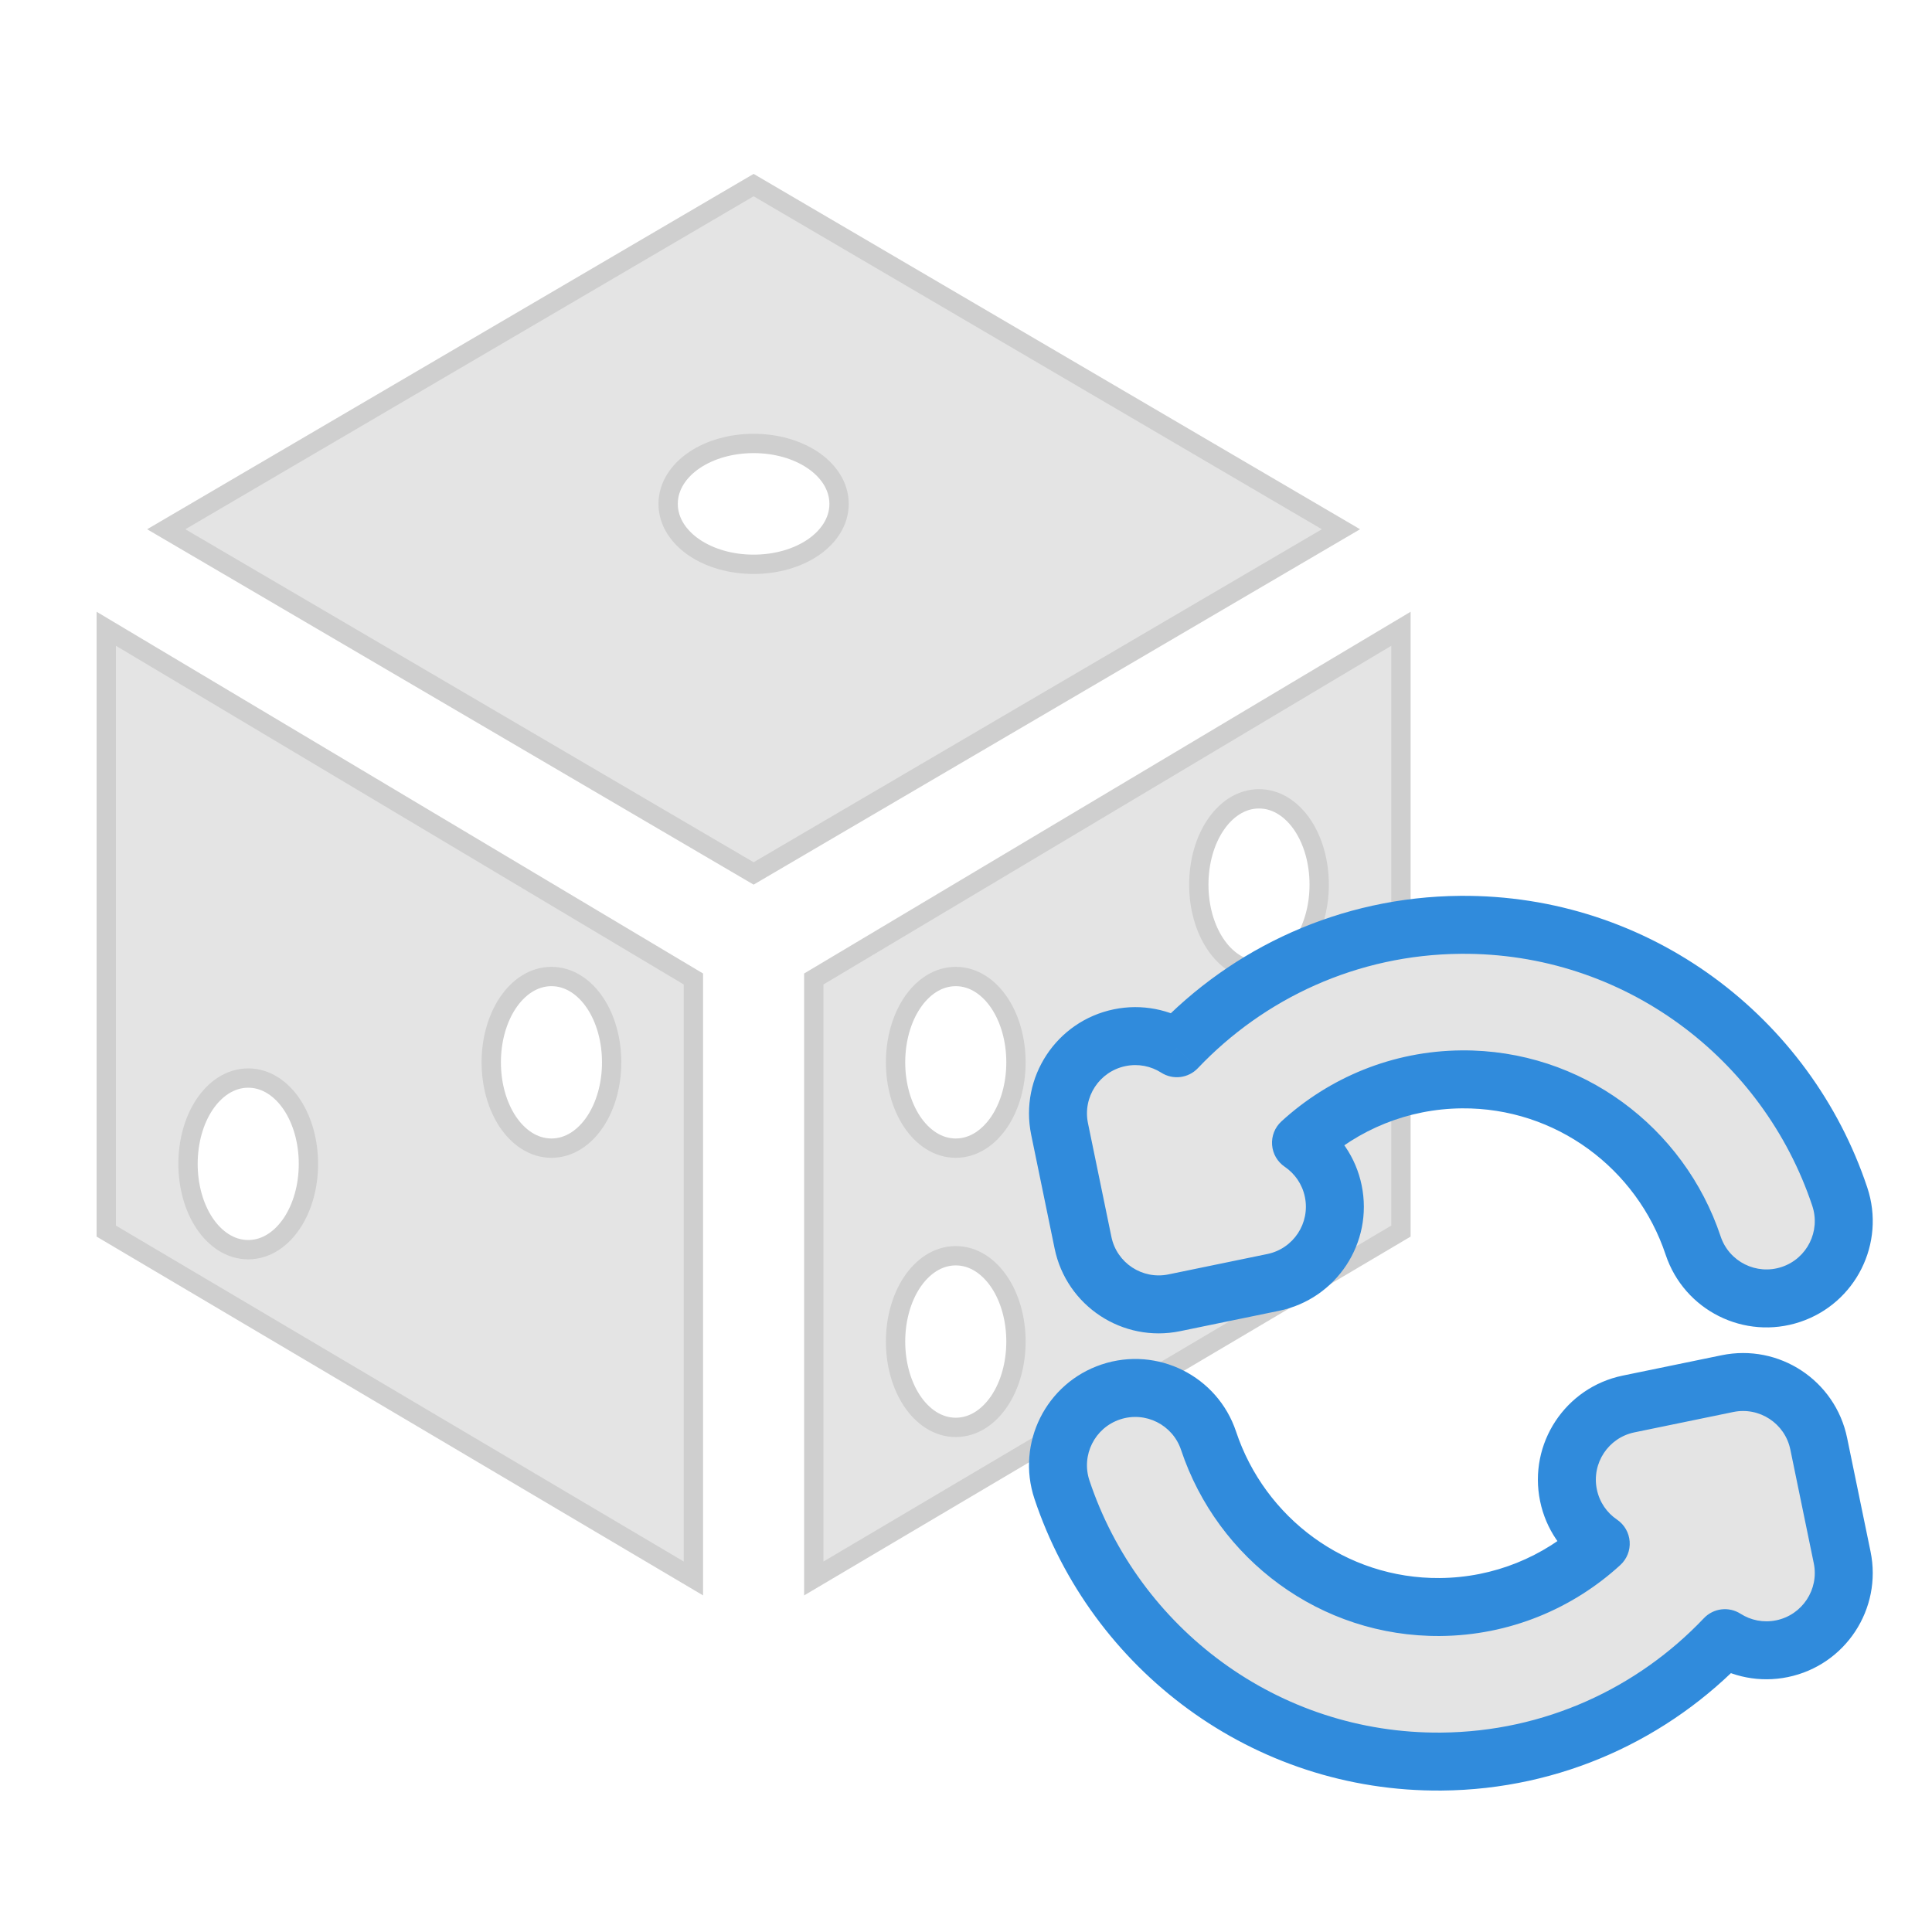 <svg width="100" height="100" viewBox="0 0 100 100" fill="none" xmlns="http://www.w3.org/2000/svg">
<path d="M5.5 32.545L35.891 50.672V81.701L5.5 63.721V32.545ZM31.659 54.986C31.659 53.814 31.344 52.729 30.81 51.923C30.277 51.12 29.486 50.544 28.543 50.544C27.6 50.544 26.809 51.12 26.276 51.923C25.742 52.729 25.427 53.814 25.427 54.986C25.427 56.159 25.742 57.243 26.276 58.049C26.809 58.852 27.6 59.428 28.543 59.428C29.486 59.428 30.277 58.852 30.81 58.049C31.344 57.243 31.659 56.159 31.659 54.986ZM15.964 60.242C15.964 59.069 15.649 57.984 15.114 57.178C14.582 56.376 13.791 55.8 12.848 55.8C11.905 55.8 11.114 56.376 10.581 57.178C10.046 57.984 9.732 59.069 9.732 60.242C9.732 61.414 10.046 62.499 10.581 63.305C11.114 64.108 11.905 64.683 12.848 64.683C13.791 64.683 14.582 64.108 15.114 63.305C15.649 62.499 15.964 61.414 15.964 60.242ZM72.513 32.545V63.721L42.122 81.701V50.672L72.513 32.545ZM46.354 69.439C46.354 70.611 46.669 71.696 47.203 72.502C47.736 73.305 48.527 73.881 49.47 73.881C50.413 73.881 51.204 73.305 51.737 72.502C52.272 71.696 52.586 70.611 52.586 69.439C52.586 68.266 52.272 67.182 51.737 66.376C51.204 65.573 50.413 64.997 49.47 64.997C48.527 64.997 47.736 65.573 47.203 66.376C46.669 67.182 46.354 68.266 46.354 69.439ZM46.354 54.986C46.354 56.159 46.669 57.243 47.203 58.049C47.736 58.852 48.527 59.428 49.47 59.428C50.413 59.428 51.204 58.852 51.737 58.049C52.272 57.243 52.586 56.159 52.586 54.986C52.586 53.814 52.272 52.729 51.737 51.923C51.204 51.12 50.413 50.544 49.47 50.544C48.527 50.544 47.736 51.12 47.203 51.923C46.669 52.729 46.354 53.814 46.354 54.986ZM62.05 60.242C62.05 61.414 62.364 62.499 62.899 63.305C63.431 64.108 64.222 64.683 65.165 64.683C66.108 64.683 66.9 64.108 67.432 63.305C67.967 62.499 68.281 61.414 68.281 60.242C68.281 59.069 67.967 57.984 67.432 57.178C66.9 56.376 66.108 55.8 65.165 55.8C64.222 55.8 63.431 56.376 62.899 57.178C62.364 57.984 62.05 59.069 62.05 60.242ZM62.05 45.789C62.05 46.961 62.364 48.046 62.899 48.852C63.431 49.655 64.222 50.231 65.165 50.231C66.108 50.231 66.9 49.655 67.432 48.852C67.967 48.046 68.281 46.961 68.281 45.789C68.281 44.616 67.967 43.532 67.432 42.726C66.9 41.923 66.108 41.347 65.165 41.347C64.222 41.347 63.431 41.923 62.899 42.726C62.364 43.532 62.05 44.616 62.05 45.789ZM69.408 27.394L39.007 45.209L8.605 27.394L39.007 9.58L69.408 27.394ZM34.583 26.081C34.583 27.025 35.154 27.819 35.954 28.354C36.757 28.892 37.838 29.208 39.007 29.208C40.175 29.208 41.256 28.892 42.059 28.354C42.859 27.819 43.43 27.025 43.43 26.081C43.43 25.137 42.859 24.342 42.059 23.807C41.256 23.269 40.175 22.953 39.007 22.953C37.838 22.953 36.757 23.269 35.954 23.807C35.154 24.342 34.583 25.137 34.583 26.081Z" fill="#E4E4E4" stroke="#CFCFCF"/>
<path fill-rule="evenodd" clip-rule="evenodd" d="M89.281 84.791C90.128 85.331 91.178 85.555 92.239 85.336C94.403 84.89 95.796 82.775 95.35 80.611L94.137 74.726C93.692 72.562 91.576 71.17 89.412 71.616L84.294 72.67C82.131 73.116 80.738 75.231 81.184 77.395C81.403 78.457 82.024 79.334 82.855 79.898C80.653 81.916 77.735 83.152 74.538 83.179C69 83.226 64.243 79.634 62.556 74.577C61.858 72.481 59.593 71.348 57.497 72.047C55.401 72.746 54.269 75.011 54.967 77.107C57.709 85.33 65.471 91.256 74.605 91.179C80.392 91.13 85.588 88.681 89.281 84.791Z" fill="#E4E4E4"/>
<path d="M92.239 85.336L92.542 86.805L92.542 86.805L92.239 85.336ZM89.281 84.791L90.088 83.526C89.482 83.14 88.688 83.237 88.193 83.758L89.281 84.791ZM95.35 80.611L93.881 80.914L93.881 80.914L95.35 80.611ZM94.137 74.726L92.668 75.029L92.668 75.029L94.137 74.726ZM89.412 71.616L89.715 73.085L89.715 73.085L89.412 71.616ZM84.294 72.67L83.992 71.201L84.294 72.67ZM81.184 77.395L82.653 77.092L82.653 77.092L81.184 77.395ZM82.855 79.898L83.869 81.004C84.207 80.694 84.385 80.246 84.351 79.789C84.318 79.331 84.077 78.914 83.698 78.656L82.855 79.898ZM74.538 83.179L74.525 81.679L74.525 81.679L74.538 83.179ZM62.556 74.577L61.133 75.051L61.133 75.051L62.556 74.577ZM57.497 72.047L57.971 73.47L57.971 73.47L57.497 72.047ZM54.967 77.107L56.39 76.632L56.39 76.632L54.967 77.107ZM74.605 91.179L74.618 92.679L74.618 92.679L74.605 91.179ZM91.937 83.867C91.273 84.004 90.619 83.865 90.088 83.526L88.474 86.055C89.637 86.797 91.083 87.106 92.542 86.805L91.937 83.867ZM93.881 80.914C94.159 82.266 93.289 83.588 91.937 83.867L92.542 86.805C95.517 86.192 97.432 83.284 96.819 80.308L93.881 80.914ZM92.668 75.029L93.881 80.914L96.819 80.308L95.606 74.424L92.668 75.029ZM89.715 73.085C91.067 72.806 92.39 73.677 92.668 75.029L95.606 74.424C94.994 71.448 92.085 69.534 89.11 70.147L89.715 73.085ZM84.597 74.139L89.715 73.085L89.11 70.147L83.992 71.201L84.597 74.139ZM82.653 77.092C82.374 75.74 83.245 74.418 84.597 74.139L83.992 71.201C81.016 71.814 79.102 74.723 79.715 77.698L82.653 77.092ZM83.698 78.656C83.176 78.303 82.79 77.757 82.653 77.092L79.715 77.698C80.015 79.158 80.871 80.364 82.013 81.139L83.698 78.656ZM74.55 84.679C78.134 84.649 81.404 83.262 83.869 81.004L81.842 78.792C79.901 80.57 77.337 81.655 74.525 81.679L74.55 84.679ZM61.133 75.051C63.018 80.703 68.34 84.731 74.55 84.679L74.525 81.679C69.661 81.72 65.467 78.564 63.98 74.102L61.133 75.051ZM57.971 73.47C59.281 73.033 60.697 73.741 61.133 75.051L63.98 74.102C63.019 71.221 59.904 69.663 57.022 70.624L57.971 73.47ZM56.39 76.632C55.953 75.323 56.661 73.907 57.971 73.47L57.022 70.624C54.141 71.585 52.584 74.7 53.544 77.581L56.39 76.632ZM74.592 89.679C66.133 89.75 58.934 84.263 56.39 76.632L53.544 77.581C56.483 86.397 64.808 92.761 74.618 92.679L74.592 89.679ZM88.193 83.758C84.768 87.367 79.954 89.634 74.592 89.679L74.618 92.679C80.83 92.626 86.409 89.996 90.369 85.823L88.193 83.758Z" fill="#308BDC"/>
<path fill-rule="evenodd" clip-rule="evenodd" d="M60.913 54.257C60.066 53.717 59.016 53.493 57.955 53.712C55.791 54.157 54.398 56.273 54.844 58.436L56.057 64.321C56.502 66.485 58.618 67.878 60.781 67.432L65.9 66.377C68.063 65.931 69.456 63.816 69.01 61.652C68.791 60.59 68.17 59.714 67.338 59.15C69.541 57.131 72.459 55.895 75.656 55.868C81.194 55.822 85.951 59.414 87.637 64.471C88.336 66.567 90.602 67.699 92.697 67C94.793 66.302 95.925 64.036 95.227 61.941C92.485 53.718 84.723 47.792 75.589 47.869C69.802 47.917 64.606 50.366 60.913 54.257Z" fill="#E4E4E4"/>
<path d="M57.955 53.712L57.652 52.242L57.652 52.242L57.955 53.712ZM60.913 54.257L60.106 55.521C60.712 55.908 61.506 55.81 62.001 55.289L60.913 54.257ZM54.844 58.436L56.313 58.134L56.313 58.134L54.844 58.436ZM56.057 64.321L57.526 64.019L57.526 64.019L56.057 64.321ZM60.781 67.432L60.479 65.963L60.479 65.963L60.781 67.432ZM65.9 66.377L65.597 64.908L65.597 64.908L65.9 66.377ZM69.01 61.652L67.541 61.955L67.541 61.955L69.01 61.652ZM67.338 59.15L66.325 58.044C65.987 58.354 65.809 58.801 65.843 59.259C65.876 59.716 66.117 60.133 66.496 60.391L67.338 59.15ZM75.656 55.868L75.669 57.368L75.669 57.368L75.656 55.868ZM87.637 64.471L89.06 63.996L89.06 63.996L87.637 64.471ZM92.697 67L92.223 65.577L92.223 65.577L92.697 67ZM95.227 61.941L93.804 62.415L93.804 62.415L95.227 61.941ZM75.589 47.869L75.576 46.369L75.576 46.369L75.589 47.869ZM58.257 55.181C58.921 55.044 59.575 55.183 60.106 55.521L61.72 52.992C60.557 52.251 59.111 51.942 57.652 52.242L58.257 55.181ZM56.313 58.134C56.035 56.781 56.905 55.459 58.257 55.181L57.652 52.242C54.677 52.855 52.762 55.764 53.375 58.739L56.313 58.134ZM57.526 64.019L56.313 58.134L53.375 58.739L54.587 64.624L57.526 64.019ZM60.479 65.963C59.126 66.241 57.804 65.371 57.526 64.019L54.587 64.624C55.2 67.599 58.109 69.514 61.084 68.901L60.479 65.963ZM65.597 64.908L60.479 65.963L61.084 68.901L66.202 67.847L65.597 64.908ZM67.541 61.955C67.82 63.307 66.949 64.63 65.597 64.908L66.202 67.847C69.177 67.234 71.092 64.325 70.479 61.35L67.541 61.955ZM66.496 60.391C67.018 60.745 67.404 61.291 67.541 61.955L70.479 61.35C70.179 59.89 69.323 58.683 68.181 57.908L66.496 60.391ZM75.644 54.368C72.06 54.399 68.79 55.785 66.325 58.044L68.352 60.256C70.293 58.477 72.857 57.392 75.669 57.368L75.644 54.368ZM89.06 63.996C87.176 58.344 81.854 54.316 75.644 54.368L75.669 57.368C80.533 57.328 84.727 60.483 86.214 64.945L89.06 63.996ZM92.223 65.577C90.913 66.014 89.497 65.306 89.06 63.996L86.214 64.945C87.175 67.827 90.29 69.384 93.172 68.423L92.223 65.577ZM93.804 62.415C94.24 63.725 93.533 65.141 92.223 65.577L93.172 68.423C96.053 67.463 97.611 64.348 96.65 61.466L93.804 62.415ZM75.602 49.369C84.061 49.297 91.26 54.785 93.804 62.415L96.65 61.466C93.711 52.65 85.386 46.286 75.576 46.369L75.602 49.369ZM62.001 55.289C65.426 51.681 70.239 49.414 75.602 49.369L75.576 46.369C69.364 46.421 63.785 49.052 59.825 53.224L62.001 55.289Z" fill="#308BDC"/>
</svg>
